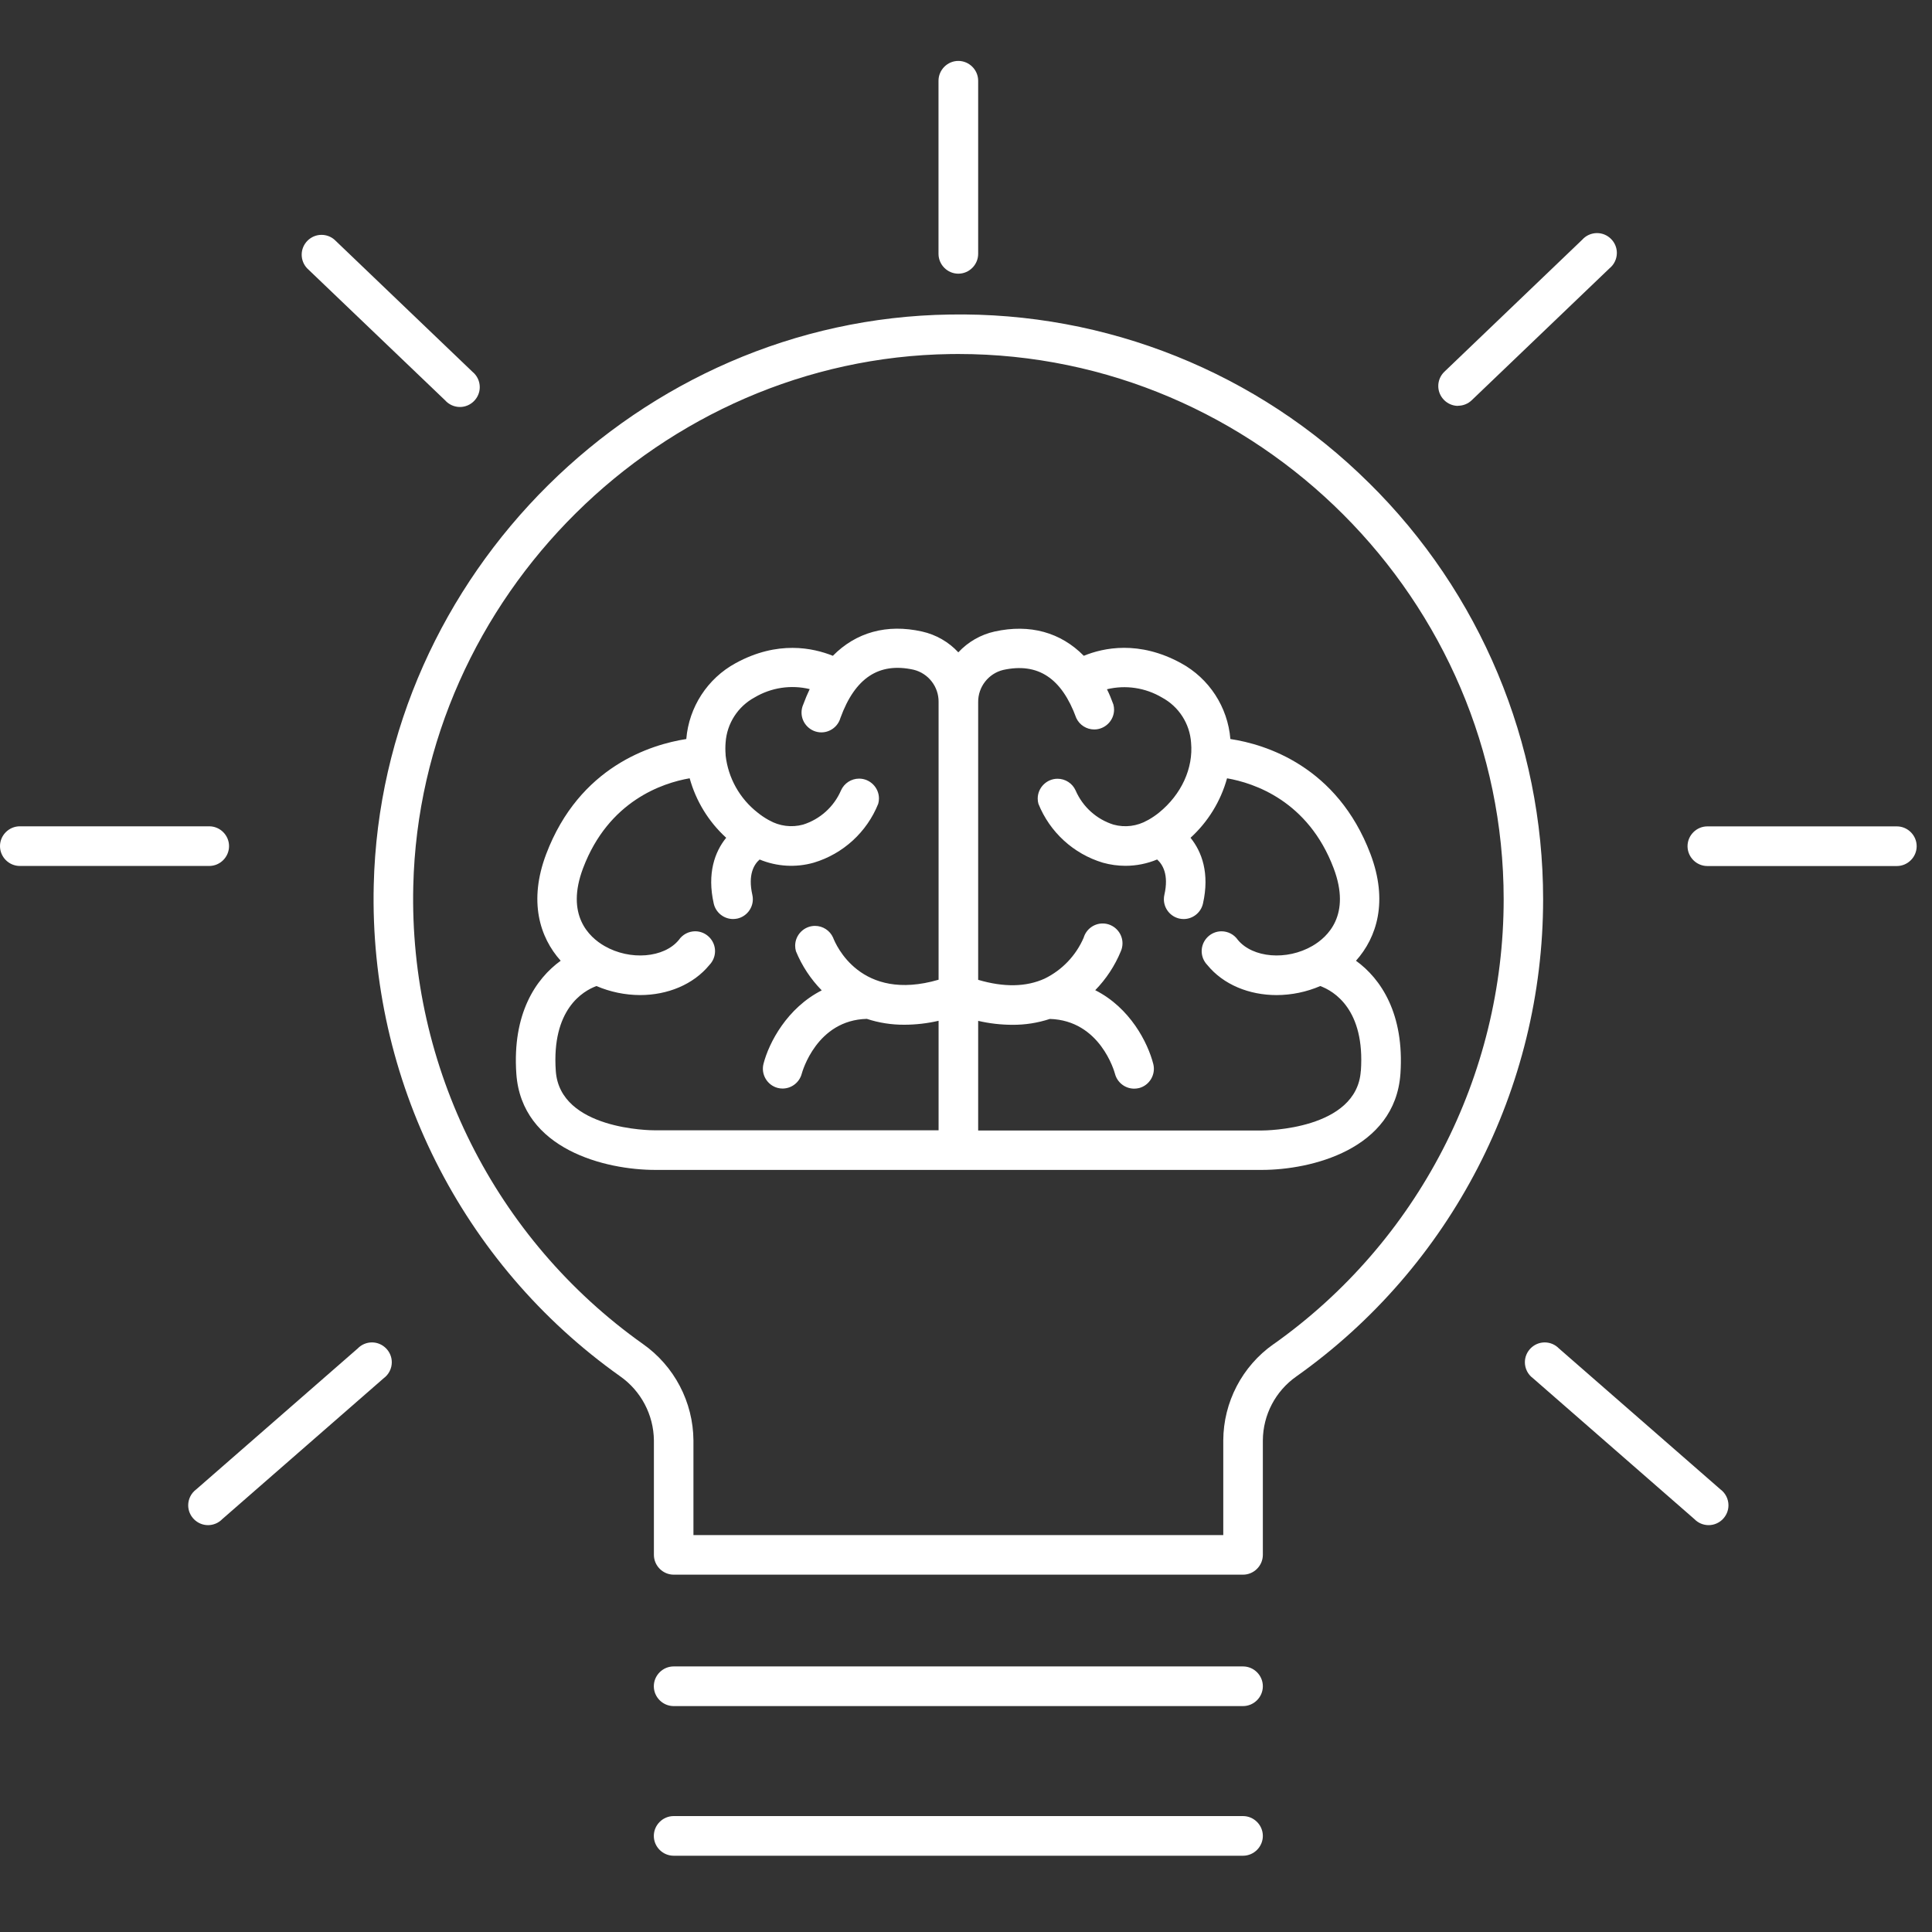 <?xml version="1.0" encoding="UTF-8" standalone="no"?><!DOCTYPE svg PUBLIC "-//W3C//DTD SVG 1.1//EN" "http://www.w3.org/Graphics/SVG/1.1/DTD/svg11.dtd"><svg width="100%" height="100%" viewBox="0 0 105 105" version="1.1" xmlns="http://www.w3.org/2000/svg" xmlns:xlink="http://www.w3.org/1999/xlink" xml:space="preserve" xmlns:serif="http://www.serif.com/" style="fill-rule:evenodd;clip-rule:evenodd;stroke-linejoin:round;stroke-miterlimit:2;"><rect x="0" y="0" width="105" height="105" fill="#333333" stroke="none"/><g><path d="M74.391,26.236c-6.045,-5.995 -14.266,-9.294 -22.777,-9.142c-16.858,0.243 -30.899,14.15 -31.302,31.001c-0.256,10.562 4.768,20.584 13.384,26.698c1.141,0.797 1.828,2.099 1.842,3.491l0,6.218c0,0.591 0.487,1.078 1.078,1.078l30.939,-0c0.591,-0 1.078,-0.487 1.078,-1.078l-0,-6.22c0.008,-1.383 0.686,-2.679 1.819,-3.474c8.405,-5.953 13.413,-15.636 13.413,-25.937c-0,-8.505 -3.414,-16.664 -9.472,-22.635l-0.002,-0Zm-5.185,46.82c-1.698,1.198 -2.715,3.148 -2.724,5.226l-0,5.147l-28.795,-0l-0,-5.145c-0.015,-2.087 -1.04,-4.043 -2.748,-5.243c-8.033,-5.701 -12.718,-15.046 -12.478,-24.894c0.373,-15.711 13.459,-28.679 29.191,-28.905c0.145,-0.002 0.29,-0.003 0.435,-0.003c16.257,-0 29.634,13.377 29.634,29.633c-0,9.605 -4.67,18.634 -12.509,24.184l-0.006,0Z" style="fill:#fff;fill-rule:nonzero;"/><path d="M73.695,52.214c1.144,-1.278 1.754,-3.244 0.787,-5.8c-1.811,-4.778 -5.716,-5.965 -7.614,-6.25c-0.142,-1.738 -1.153,-3.292 -2.686,-4.125c-2.28,-1.247 -4.211,-0.836 -5.28,-0.398c-1.252,-1.27 -2.922,-1.744 -4.847,-1.319c-0.756,0.168 -1.444,0.563 -1.972,1.131c-0.527,-0.568 -1.215,-0.962 -1.972,-1.131c-1.922,-0.431 -3.594,0.049 -4.847,1.319c-1.077,-0.431 -2.997,-0.849 -5.28,0.398c-1.532,0.833 -2.543,2.387 -2.685,4.125c-1.899,0.296 -5.804,1.483 -7.614,6.25c-0.968,2.556 -0.358,4.526 0.787,5.8c-1.354,0.98 -2.636,2.877 -2.41,6.142c0.287,4.125 4.871,5.226 7.543,5.226l32.974,0c2.661,0 7.243,-1.101 7.532,-5.226c0.22,-3.257 -1.062,-5.162 -2.416,-6.142Zm-43.489,5.993c-0.234,-3.349 1.475,-4.347 2.21,-4.618c0.749,0.321 1.555,0.488 2.37,0.491c1.487,0 2.895,-0.567 3.772,-1.64c0.194,-0.201 0.303,-0.47 0.303,-0.749c-0,-0.591 -0.487,-1.078 -1.078,-1.078c-0.355,0 -0.688,0.176 -0.889,0.469c-0.802,0.981 -2.653,1.132 -4.043,0.33c-0.847,-0.489 -2.123,-1.69 -1.16,-4.235c1.384,-3.651 4.311,-4.623 5.791,-4.879c0.344,1.243 1.032,2.364 1.985,3.233c-0.621,0.76 -1.047,1.939 -0.677,3.577c0.111,0.488 0.548,0.837 1.048,0.839c0.08,-0.001 0.16,-0.009 0.239,-0.026c0.489,-0.112 0.838,-0.55 0.838,-1.051c0,-0.082 -0.009,-0.163 -0.028,-0.242c-0.245,-1.091 0.087,-1.647 0.397,-1.916c0.933,0.387 1.97,0.448 2.942,0.172c1.593,-0.478 2.885,-1.658 3.504,-3.202c0.026,-0.094 0.039,-0.191 0.039,-0.288c0,-0.591 -0.486,-1.078 -1.078,-1.078c-0.425,0 -0.812,0.252 -0.985,0.641c-0.384,0.889 -1.137,1.567 -2.06,1.858c-0.623,0.17 -1.289,0.085 -1.849,-0.237l-0.052,-0.028c-0.201,-0.113 -0.392,-0.243 -0.571,-0.388c-0.975,-0.761 -1.603,-1.885 -1.739,-3.114c0.001,-0.016 0.001,-0.032 -0,-0.047c-0.018,-0.216 -0.018,-0.432 -0,-0.647c0.07,-1.034 0.667,-1.961 1.58,-2.453c0.9,-0.534 1.974,-0.695 2.991,-0.45c-0.127,0.263 -0.242,0.539 -0.349,0.83c-0.063,0.139 -0.096,0.291 -0.096,0.444c-0,0.591 0.486,1.078 1.077,1.078c0.482,-0 0.908,-0.324 1.038,-0.787c0.793,-2.177 2.093,-3.033 3.972,-2.619c0.803,0.194 1.37,0.922 1.362,1.748l0,15.101c-4.239,1.239 -5.588,-1.905 -5.735,-2.291c-0.173,-0.386 -0.559,-0.635 -0.982,-0.635c-0.591,-0 -1.078,0.486 -1.078,1.078c0,0.101 0.015,0.203 0.043,0.301c0.326,0.792 0.801,1.513 1.401,2.125c-1.879,0.956 -2.869,2.838 -3.166,3.997c-0.143,0.569 0.203,1.154 0.769,1.304c0.089,0.024 0.18,0.035 0.272,0.035c0.485,-0.002 0.911,-0.331 1.037,-0.8c0.034,-0.121 0.816,-2.922 3.54,-2.987c0.657,0.216 1.344,0.323 2.035,0.319c0.627,-0.001 1.253,-0.073 1.864,-0.215l0,5.952l-15.416,0c-0.211,0.004 -5.166,-0.032 -5.388,-3.222Zm43.75,0c-0.216,3.192 -5.172,3.233 -5.388,3.233l-15.407,-0l-0,-5.959c0.61,0.142 1.235,0.214 1.862,0.215c0.691,0.005 1.378,-0.103 2.034,-0.319c2.729,0.08 3.507,2.856 3.541,2.987c0.125,0.471 0.553,0.801 1.039,0.802c0.091,-0 0.181,-0.011 0.269,-0.032c0.57,-0.149 0.917,-0.738 0.772,-1.308c-0.297,-1.162 -1.261,-3.056 -3.155,-4.011c0.594,-0.609 1.066,-1.326 1.39,-2.112c0.061,-0.138 0.092,-0.286 0.092,-0.437c0,-0.591 -0.486,-1.077 -1.077,-1.077c-0.477,-0 -0.9,0.317 -1.034,0.775c-0.419,0.968 -1.169,1.756 -2.117,2.22c-1.004,0.459 -2.217,0.48 -3.616,0.068l-0,-15.094c-0.008,-0.825 0.558,-1.553 1.36,-1.748c1.888,-0.414 3.181,0.442 3.974,2.619c0.178,0.376 0.558,0.616 0.974,0.616c0.591,0 1.078,-0.486 1.078,-1.077c-0,-0.094 -0.013,-0.188 -0.037,-0.279c-0.108,-0.291 -0.216,-0.566 -0.349,-0.829c1.017,-0.246 2.091,-0.084 2.991,0.45c0.912,0.491 1.51,1.419 1.58,2.453c0.127,1.39 -0.524,2.812 -1.741,3.801c-0.176,0.142 -0.363,0.27 -0.559,0.382l-0.069,0.036c-0.559,0.322 -1.224,0.406 -1.847,0.235c-0.922,-0.29 -1.674,-0.968 -2.058,-1.855c-0.173,-0.387 -0.559,-0.638 -0.983,-0.638c-0.592,0 -1.078,0.487 -1.078,1.078c0,0.095 0.013,0.19 0.038,0.282c0.619,1.543 1.909,2.723 3.502,3.202c0.399,0.112 0.811,0.169 1.226,0.17c0.592,-0 1.178,-0.117 1.724,-0.344c0.293,0.26 0.647,0.816 0.394,1.918c-0.018,0.079 -0.027,0.16 -0.027,0.242c-0,0.502 0.35,0.94 0.84,1.051c0.078,0.017 0.157,0.026 0.237,0.026c0.5,-0.002 0.936,-0.351 1.047,-0.839c0.371,-1.644 -0.058,-2.816 -0.676,-3.577c0.953,-0.869 1.641,-1.99 1.985,-3.233c1.476,0.257 4.407,1.228 5.79,4.879c0.964,2.546 -0.312,3.746 -1.159,4.235c-1.39,0.802 -3.233,0.647 -4.043,-0.33c-0.201,-0.293 -0.534,-0.469 -0.889,-0.469c-0.592,0 -1.078,0.487 -1.078,1.078c0,0.279 0.109,0.548 0.303,0.749c0.877,1.078 2.285,1.64 3.772,1.64c0.815,-0.003 1.621,-0.17 2.37,-0.491c0.731,0.269 2.442,1.265 2.207,4.614l-0.004,0.002Z" style="fill:#fff;fill-rule:nonzero;"/><path d="M67.555,90.567l-30.943,-0c-0.592,-0 -1.078,0.486 -1.078,1.077c-0,0.591 0.486,1.078 1.078,1.078l30.943,-0c0.591,-0 1.078,-0.487 1.078,-1.078c-0,-0.591 -0.487,-1.077 -1.078,-1.077Z" style="fill:#fff;fill-rule:nonzero;"/><path d="M67.555,98.7l-30.943,0c-0.592,0 -1.078,0.487 -1.078,1.078c-0,0.591 0.486,1.077 1.078,1.077l30.943,0c0.591,0 1.078,-0.486 1.078,-1.077c-0,-0.591 -0.487,-1.078 -1.078,-1.078Z" style="fill:#fff;fill-rule:nonzero;"/><path d="M52.083,14.874c0.591,-0 1.078,-0.487 1.078,-1.078l-0,-9.407c-0,-0.591 -0.487,-1.078 -1.078,-1.078c-0.591,0 -1.077,0.487 -1.077,1.078l-0,9.411c0.002,0.59 0.488,1.074 1.077,1.074Z" style="fill:#fff;fill-rule:nonzero;"/><path d="M24.189,21.755c0.205,0.231 0.499,0.364 0.807,0.364c0.591,-0 1.078,-0.487 1.078,-1.078c-0,-0.325 -0.147,-0.633 -0.4,-0.838l-7.498,-7.178c-0.195,-0.169 -0.445,-0.261 -0.703,-0.261c-0.591,-0 -1.077,0.486 -1.077,1.077c-0,0.276 0.106,0.542 0.296,0.742l7.497,7.172Z" style="fill:#fff;fill-rule:nonzero;"/><path d="M12.448,45.985c0,-0.591 -0.486,-1.077 -1.077,-1.077l-10.293,-0c-0.592,-0 -1.078,0.486 -1.078,1.077c0,0.591 0.486,1.078 1.078,1.078l10.297,-0c0.589,-0.002 1.073,-0.488 1.073,-1.078Z" style="fill:#fff;fill-rule:nonzero;"/><path d="M19.442,73.285l-8.774,7.657c-0.276,0.203 -0.44,0.526 -0.44,0.868c0,0.591 0.487,1.078 1.078,1.078c0.291,-0 0.571,-0.118 0.774,-0.328l8.773,-7.657c0.276,-0.203 0.44,-0.526 0.44,-0.868c-0,-0.591 -0.487,-1.078 -1.078,-1.078c-0.291,0 -0.571,0.118 -0.773,0.328Z" style="fill:#fff;fill-rule:nonzero;"/><path d="M79.238,22.052c0.277,0.001 0.543,-0.106 0.744,-0.297l7.491,-7.172c0.253,-0.205 0.4,-0.513 0.4,-0.838c-0,-0.591 -0.487,-1.077 -1.078,-1.077c-0.308,-0 -0.603,0.132 -0.807,0.363l-7.496,7.179c-0.208,0.203 -0.325,0.481 -0.325,0.771c0,0.587 0.48,1.072 1.067,1.078l0.004,-0.007Z" style="fill:#fff;fill-rule:nonzero;"/><path d="M103.089,44.912l-10.297,0c-0.591,0 -1.078,0.487 -1.078,1.078c0,0.591 0.487,1.077 1.078,1.077l10.297,0c0.591,0 1.078,-0.486 1.078,-1.077c-0,-0.591 -0.487,-1.078 -1.078,-1.078Z" style="fill:#fff;fill-rule:nonzero;"/><path d="M93.499,80.942l-8.774,-7.657c-0.203,-0.21 -0.482,-0.328 -0.774,-0.328c-0.591,0 -1.077,0.487 -1.077,1.078c-0,0.342 0.163,0.665 0.44,0.868l8.773,7.657c0.203,0.21 0.482,0.328 0.774,0.328c0.591,-0 1.077,-0.487 1.077,-1.078c0,-0.342 -0.163,-0.665 -0.439,-0.868Z" style="fill:#fff;fill-rule:nonzero;"/></g></svg>